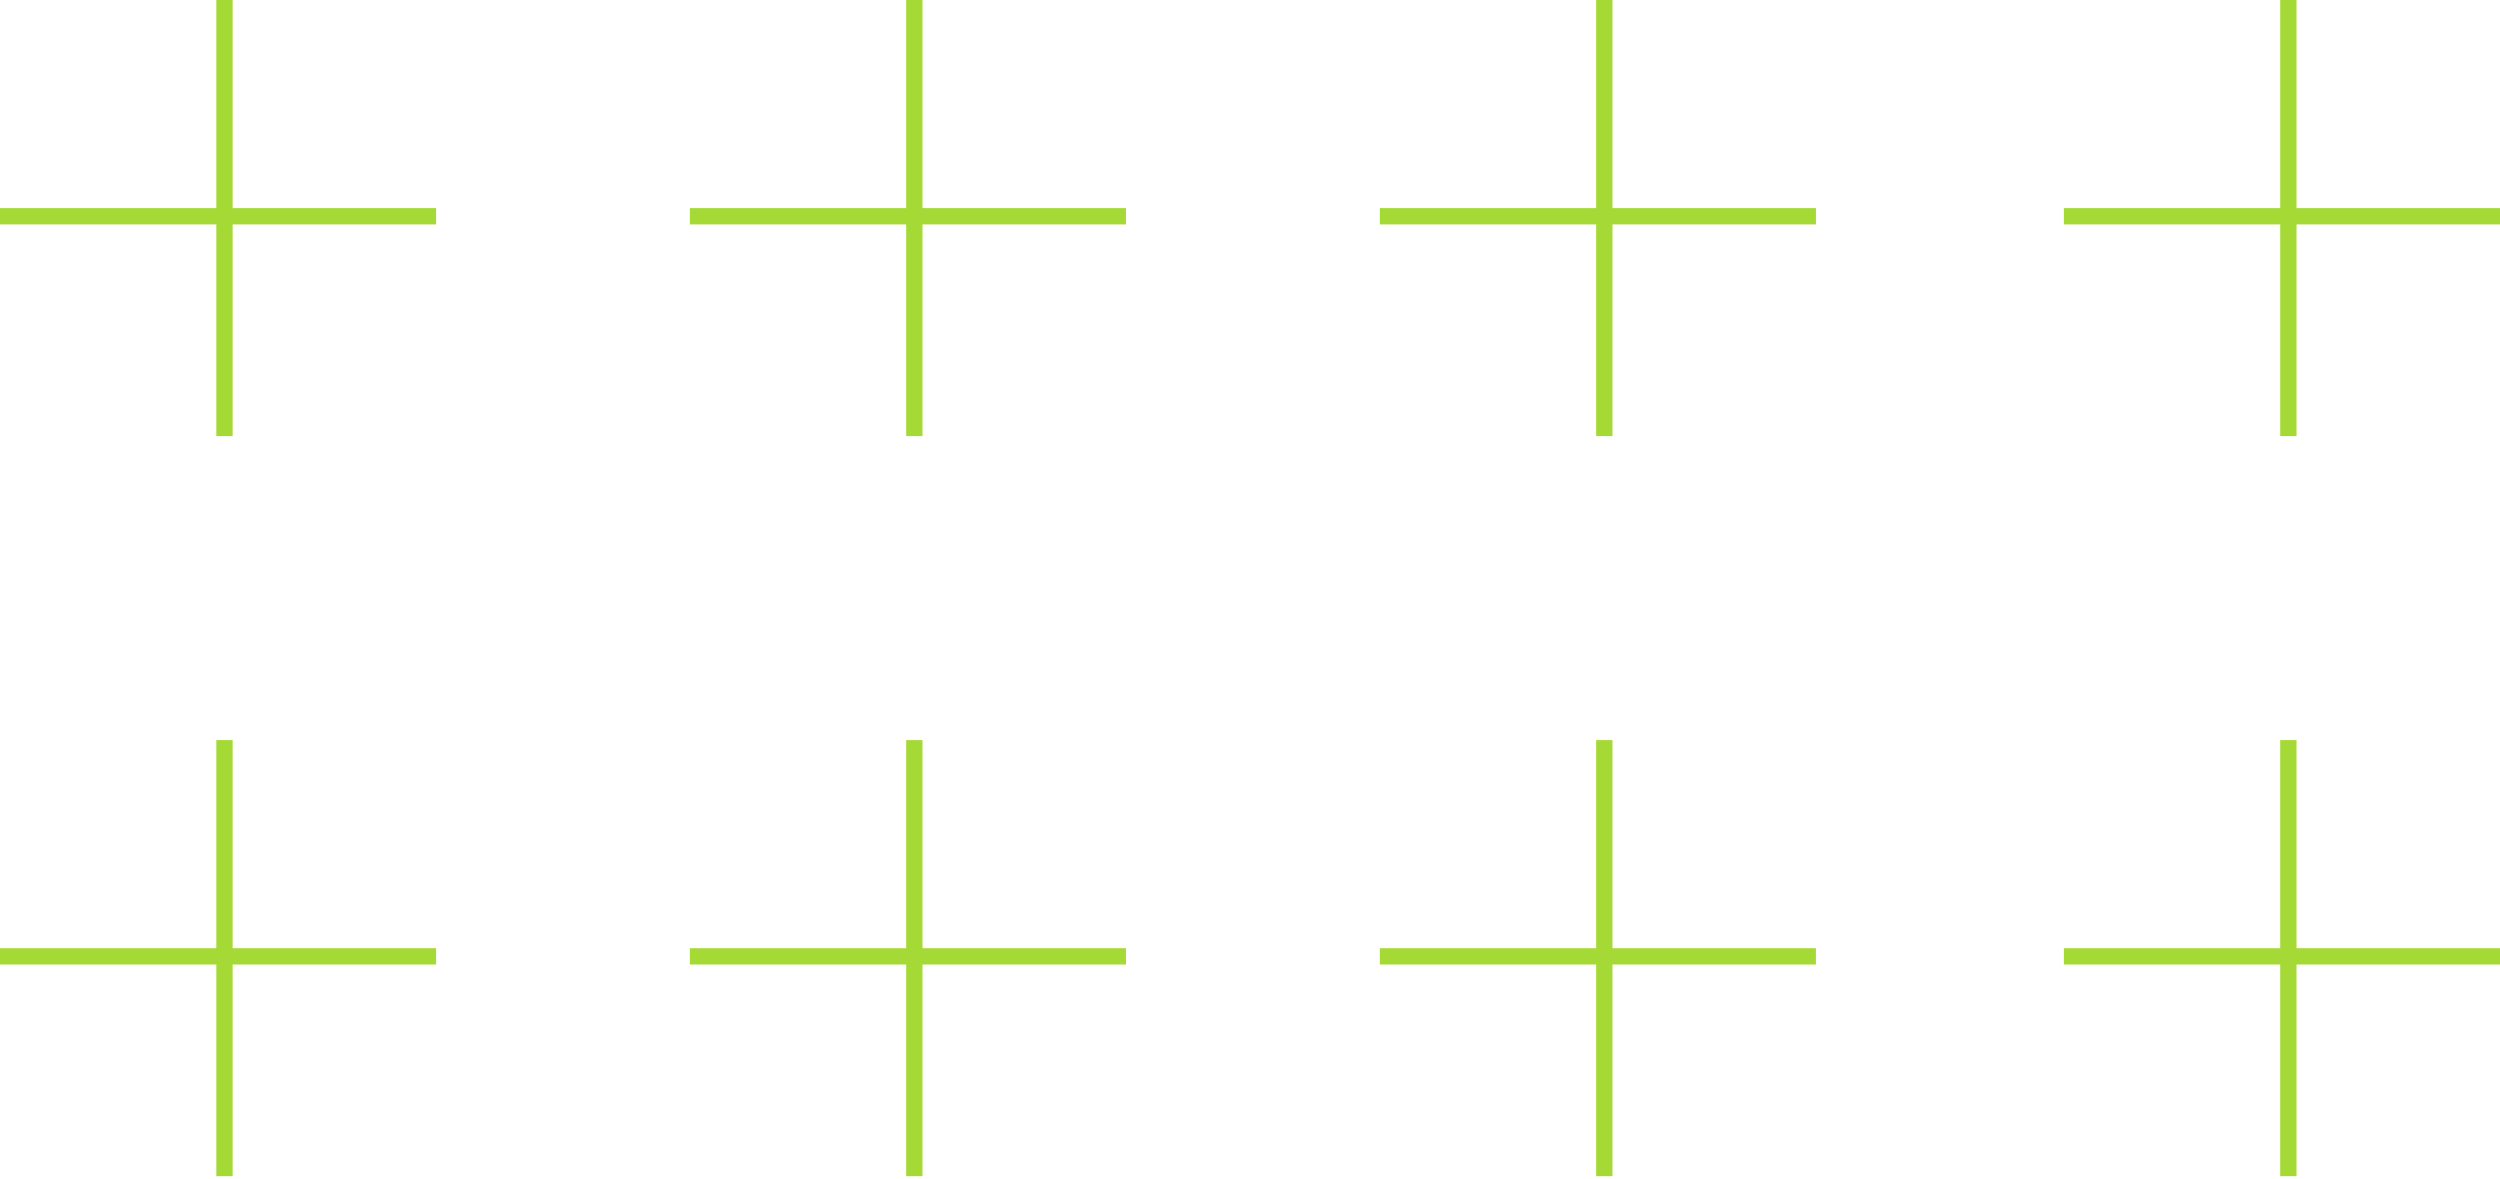 <svg width="460" height="217" viewBox="0 0 460 217" fill="none" xmlns="http://www.w3.org/2000/svg">
<line x1="41.305" y1="136.175" x2="41.305" y2="216.419" stroke="#A5D936" stroke-width="3"/>
<line x1="80.244" y1="175.969" x2="-0" y2="175.969" stroke="#A5D936" stroke-width="3"/>
<line x1="168.239" y1="136.176" x2="168.239" y2="216.42" stroke="#A5D936" stroke-width="3"/>
<line x1="207.178" y1="175.969" x2="126.934" y2="175.969" stroke="#A5D936" stroke-width="3"/>
<line x1="295.192" y1="136.175" x2="295.192" y2="216.419" stroke="#A5D936" stroke-width="3"/>
<line x1="334.131" y1="175.969" x2="253.888" y2="175.969" stroke="#A5D936" stroke-width="3"/>
<line x1="421.06" y1="136.176" x2="421.06" y2="216.42" stroke="#A5D936" stroke-width="3"/>
<line x1="459.999" y1="175.969" x2="379.755" y2="175.969" stroke="#A5D936" stroke-width="3"/>
<line x1="41.306" y1="6.55671e-08" x2="41.306" y2="80.244" stroke="#A5D936" stroke-width="3"/>
<line x1="80.245" y1="39.793" x2="0.001" y2="39.793" stroke="#A5D936" stroke-width="3"/>
<line x1="168.24" y1="6.55671e-08" x2="168.24" y2="80.244" stroke="#A5D936" stroke-width="3"/>
<line x1="207.179" y1="39.793" x2="126.935" y2="39.793" stroke="#A5D936" stroke-width="3"/>
<line x1="295.193" y1="6.55671e-08" x2="295.193" y2="80.244" stroke="#A5D936" stroke-width="3"/>
<line x1="334.132" y1="39.793" x2="253.889" y2="39.793" stroke="#A5D936" stroke-width="3"/>
<line x1="421.061" y1="6.55671e-08" x2="421.061" y2="80.244" stroke="#A5D936" stroke-width="3"/>
<line x1="460" y1="39.793" x2="379.756" y2="39.793" stroke="#A5D936" stroke-width="3"/>
</svg>
